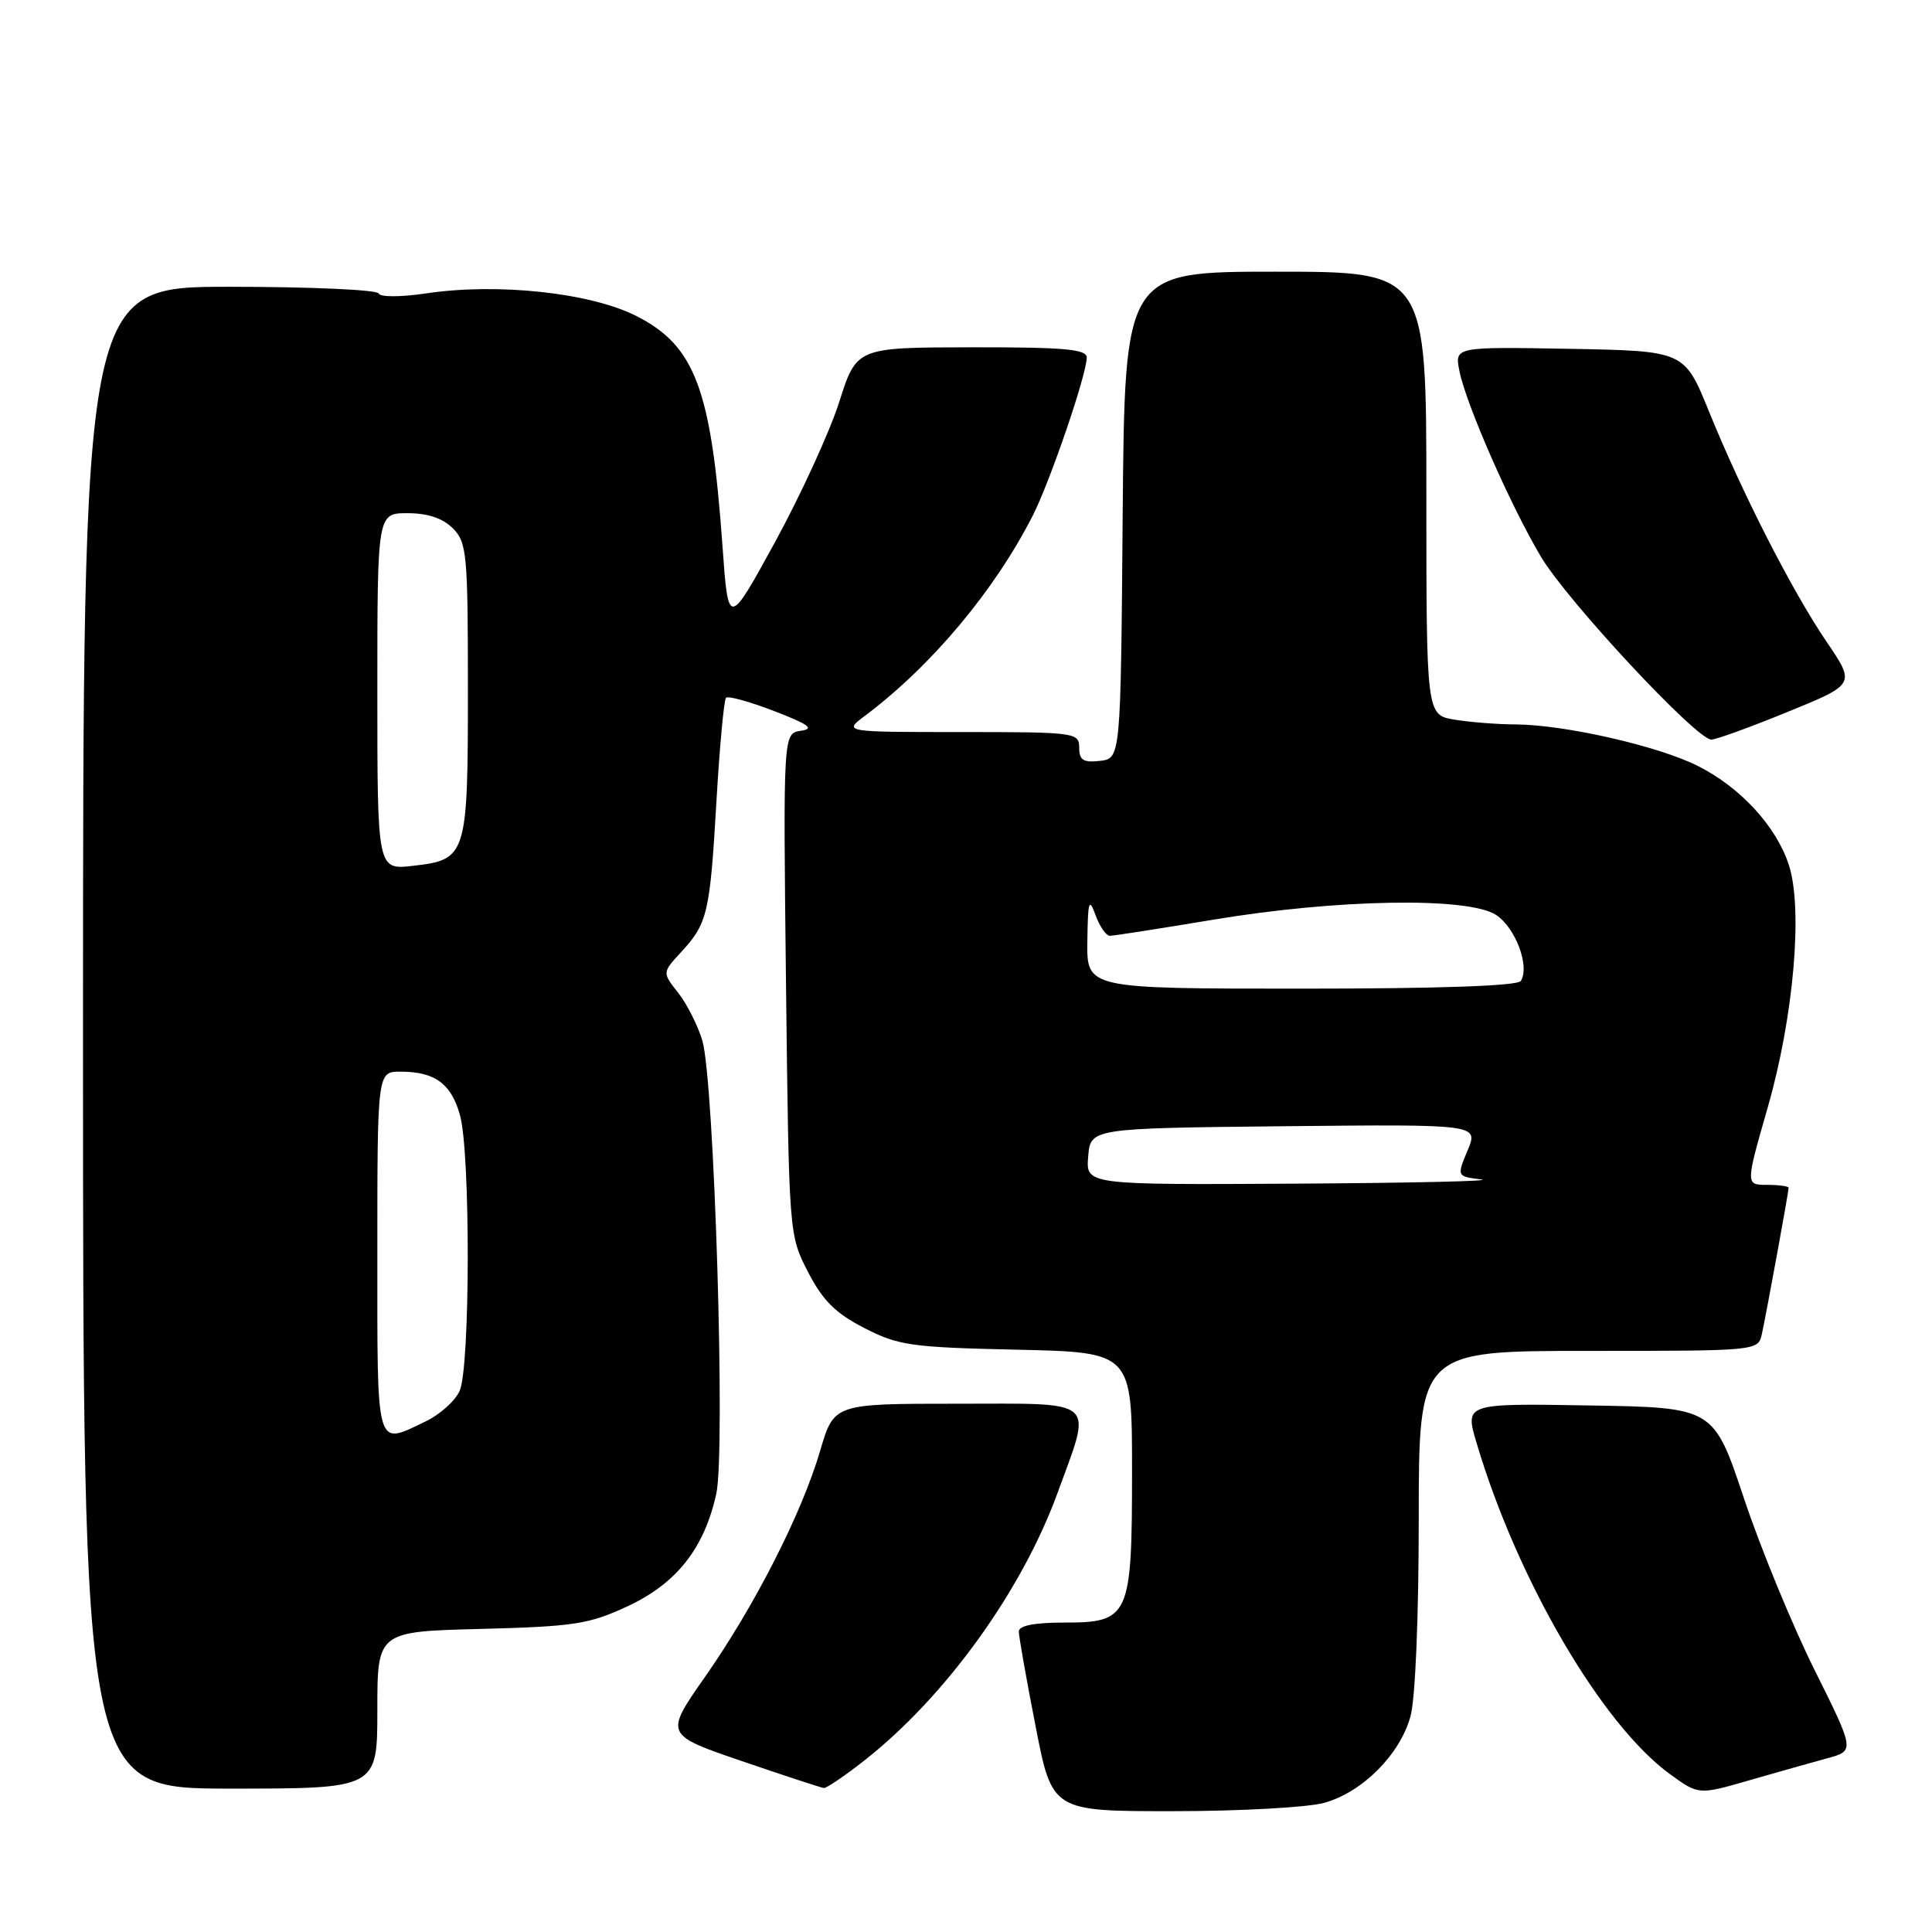 <?xml version="1.0" encoding="UTF-8" standalone="no"?>
<!DOCTYPE svg PUBLIC "-//W3C//DTD SVG 1.1//EN" "http://www.w3.org/Graphics/SVG/1.1/DTD/svg11.dtd" >
<svg xmlns="http://www.w3.org/2000/svg" xmlns:xlink="http://www.w3.org/1999/xlink" version="1.1" viewBox="0 0 256 256">
 <g >
 <path fill="currentColor"
d=" M 175.45 238.89 C 180.51 237.49 185.49 232.51 186.89 227.45 C 187.54 225.13 187.99 214.31 187.99 201.25 C 188.00 179.00 188.00 179.00 210.48 179.00 C 232.96 179.00 232.96 179.00 233.46 176.75 C 234.05 174.08 237.00 157.95 237.00 157.39 C 237.00 157.18 235.71 157.00 234.14 157.00 C 231.29 157.00 231.29 157.00 234.23 146.75 C 237.68 134.75 238.93 120.35 237.02 114.57 C 235.35 109.49 230.63 104.35 225.03 101.52 C 219.80 98.86 207.27 96.01 200.79 95.99 C 198.43 95.98 194.81 95.70 192.75 95.36 C 189.00 94.74 189.00 94.74 189.00 65.37 C 189.00 36.00 189.00 36.00 169.01 36.00 C 149.03 36.00 149.03 36.00 148.76 68.25 C 148.50 100.50 148.50 100.50 145.75 100.82 C 143.54 101.07 143.00 100.73 143.00 99.07 C 143.00 97.07 142.50 97.00 127.37 97.00 C 111.73 97.00 111.73 97.00 114.62 94.84 C 123.44 88.22 131.79 78.25 136.85 68.31 C 139.16 63.76 144.00 49.60 144.00 47.37 C 144.00 46.27 141.02 46.00 128.75 46.02 C 113.50 46.04 113.50 46.04 111.20 53.27 C 109.93 57.25 106.10 65.59 102.70 71.82 C 96.50 83.14 96.50 83.14 95.73 72.32 C 94.25 51.54 92.10 45.82 84.32 41.87 C 78.23 38.79 66.00 37.46 56.50 38.87 C 53.06 39.38 50.36 39.38 50.17 38.88 C 49.98 38.40 41.10 38.00 30.42 38.00 C 11.00 38.00 11.00 38.00 11.00 137.50 C 11.00 237.00 11.00 237.00 30.50 237.00 C 50.00 237.00 50.00 237.00 50.00 226.60 C 50.00 216.19 50.00 216.19 63.75 215.84 C 76.11 215.52 78.07 215.21 83.18 212.83 C 89.66 209.80 93.31 205.17 94.91 197.95 C 96.16 192.31 94.64 143.17 93.06 137.87 C 92.46 135.87 91.02 133.02 89.86 131.55 C 87.75 128.87 87.75 128.87 90.23 126.18 C 93.76 122.36 94.07 121.03 94.93 106.23 C 95.35 98.94 95.93 92.74 96.20 92.46 C 96.48 92.18 99.36 92.98 102.60 94.23 C 107.18 95.99 107.97 96.57 106.13 96.83 C 103.77 97.17 103.77 97.17 104.15 130.40 C 104.54 163.60 104.54 163.63 107.06 168.53 C 109.01 172.31 110.69 174.00 114.51 175.96 C 119.04 178.29 120.68 178.53 134.72 178.84 C 150.00 179.18 150.00 179.18 150.00 194.87 C 150.00 214.29 149.68 215.00 140.94 215.00 C 137.04 215.00 135.00 215.41 135.00 216.18 C 135.00 216.83 135.99 222.46 137.21 228.68 C 139.41 240.00 139.41 240.00 155.46 239.99 C 164.28 239.99 173.28 239.49 175.45 238.89 Z  M 242.13 232.98 C 245.77 231.99 245.77 231.99 240.42 221.24 C 237.48 215.33 233.27 205.10 231.07 198.50 C 227.06 186.50 227.06 186.50 210.58 186.23 C 194.09 185.95 194.09 185.95 195.66 191.22 C 201.05 209.36 212.25 228.53 221.29 235.09 C 225.08 237.84 225.08 237.84 231.79 235.90 C 235.48 234.84 240.13 233.52 242.13 232.98 Z  M 114.70 233.14 C 125.35 224.72 135.39 210.79 140.10 197.90 C 144.75 185.14 145.72 186.00 126.75 186.00 C 110.50 186.00 110.50 186.00 108.67 192.25 C 106.23 200.55 100.03 212.74 93.43 222.18 C 88.06 229.85 88.06 229.85 98.28 233.35 C 103.90 235.27 108.80 236.88 109.16 236.92 C 109.52 236.96 112.02 235.26 114.70 233.14 Z  M 236.87 94.33 C 245.85 90.67 245.85 90.67 242.06 85.08 C 237.46 78.31 230.83 65.32 226.44 54.50 C 223.19 46.50 223.19 46.50 207.96 46.22 C 192.74 45.95 192.74 45.95 193.38 49.16 C 194.26 53.57 200.13 66.95 204.17 73.75 C 207.64 79.60 224.78 98.00 226.76 98.00 C 227.39 98.00 231.94 96.35 236.87 94.33 Z  M 50.00 166.00 C 50.00 142.00 50.00 142.00 53.07 142.00 C 57.62 142.00 59.79 143.59 60.95 147.76 C 62.35 152.78 62.31 181.23 60.90 184.31 C 60.30 185.64 58.26 187.46 56.37 188.36 C 49.72 191.53 50.00 192.51 50.00 166.00 Z  M 144.19 153.25 C 144.50 149.50 144.50 149.50 170.21 149.23 C 195.91 148.97 195.91 148.97 194.47 152.42 C 193.03 155.88 193.03 155.88 196.26 156.28 C 198.04 156.50 186.99 156.75 171.69 156.84 C 143.88 157.00 143.88 157.00 144.19 153.25 Z  M 144.08 124.75 C 144.15 119.36 144.30 118.88 145.16 121.25 C 145.71 122.76 146.57 124.00 147.06 124.00 C 147.55 124.00 153.70 123.04 160.73 121.87 C 177.16 119.12 194.56 118.83 198.23 121.23 C 200.81 122.92 202.73 128.02 201.52 129.98 C 201.11 130.64 190.77 131.00 172.44 131.00 C 144.00 131.00 144.00 131.00 144.08 124.75 Z  M 50.00 91.63 C 50.00 68.00 50.00 68.00 54.00 68.00 C 56.67 68.00 58.67 68.67 60.00 70.00 C 61.86 71.86 62.00 73.33 62.00 91.31 C 62.00 113.47 61.86 113.92 54.69 114.73 C 50.00 115.26 50.00 115.26 50.00 91.63 Z "/>
</g>
</svg>